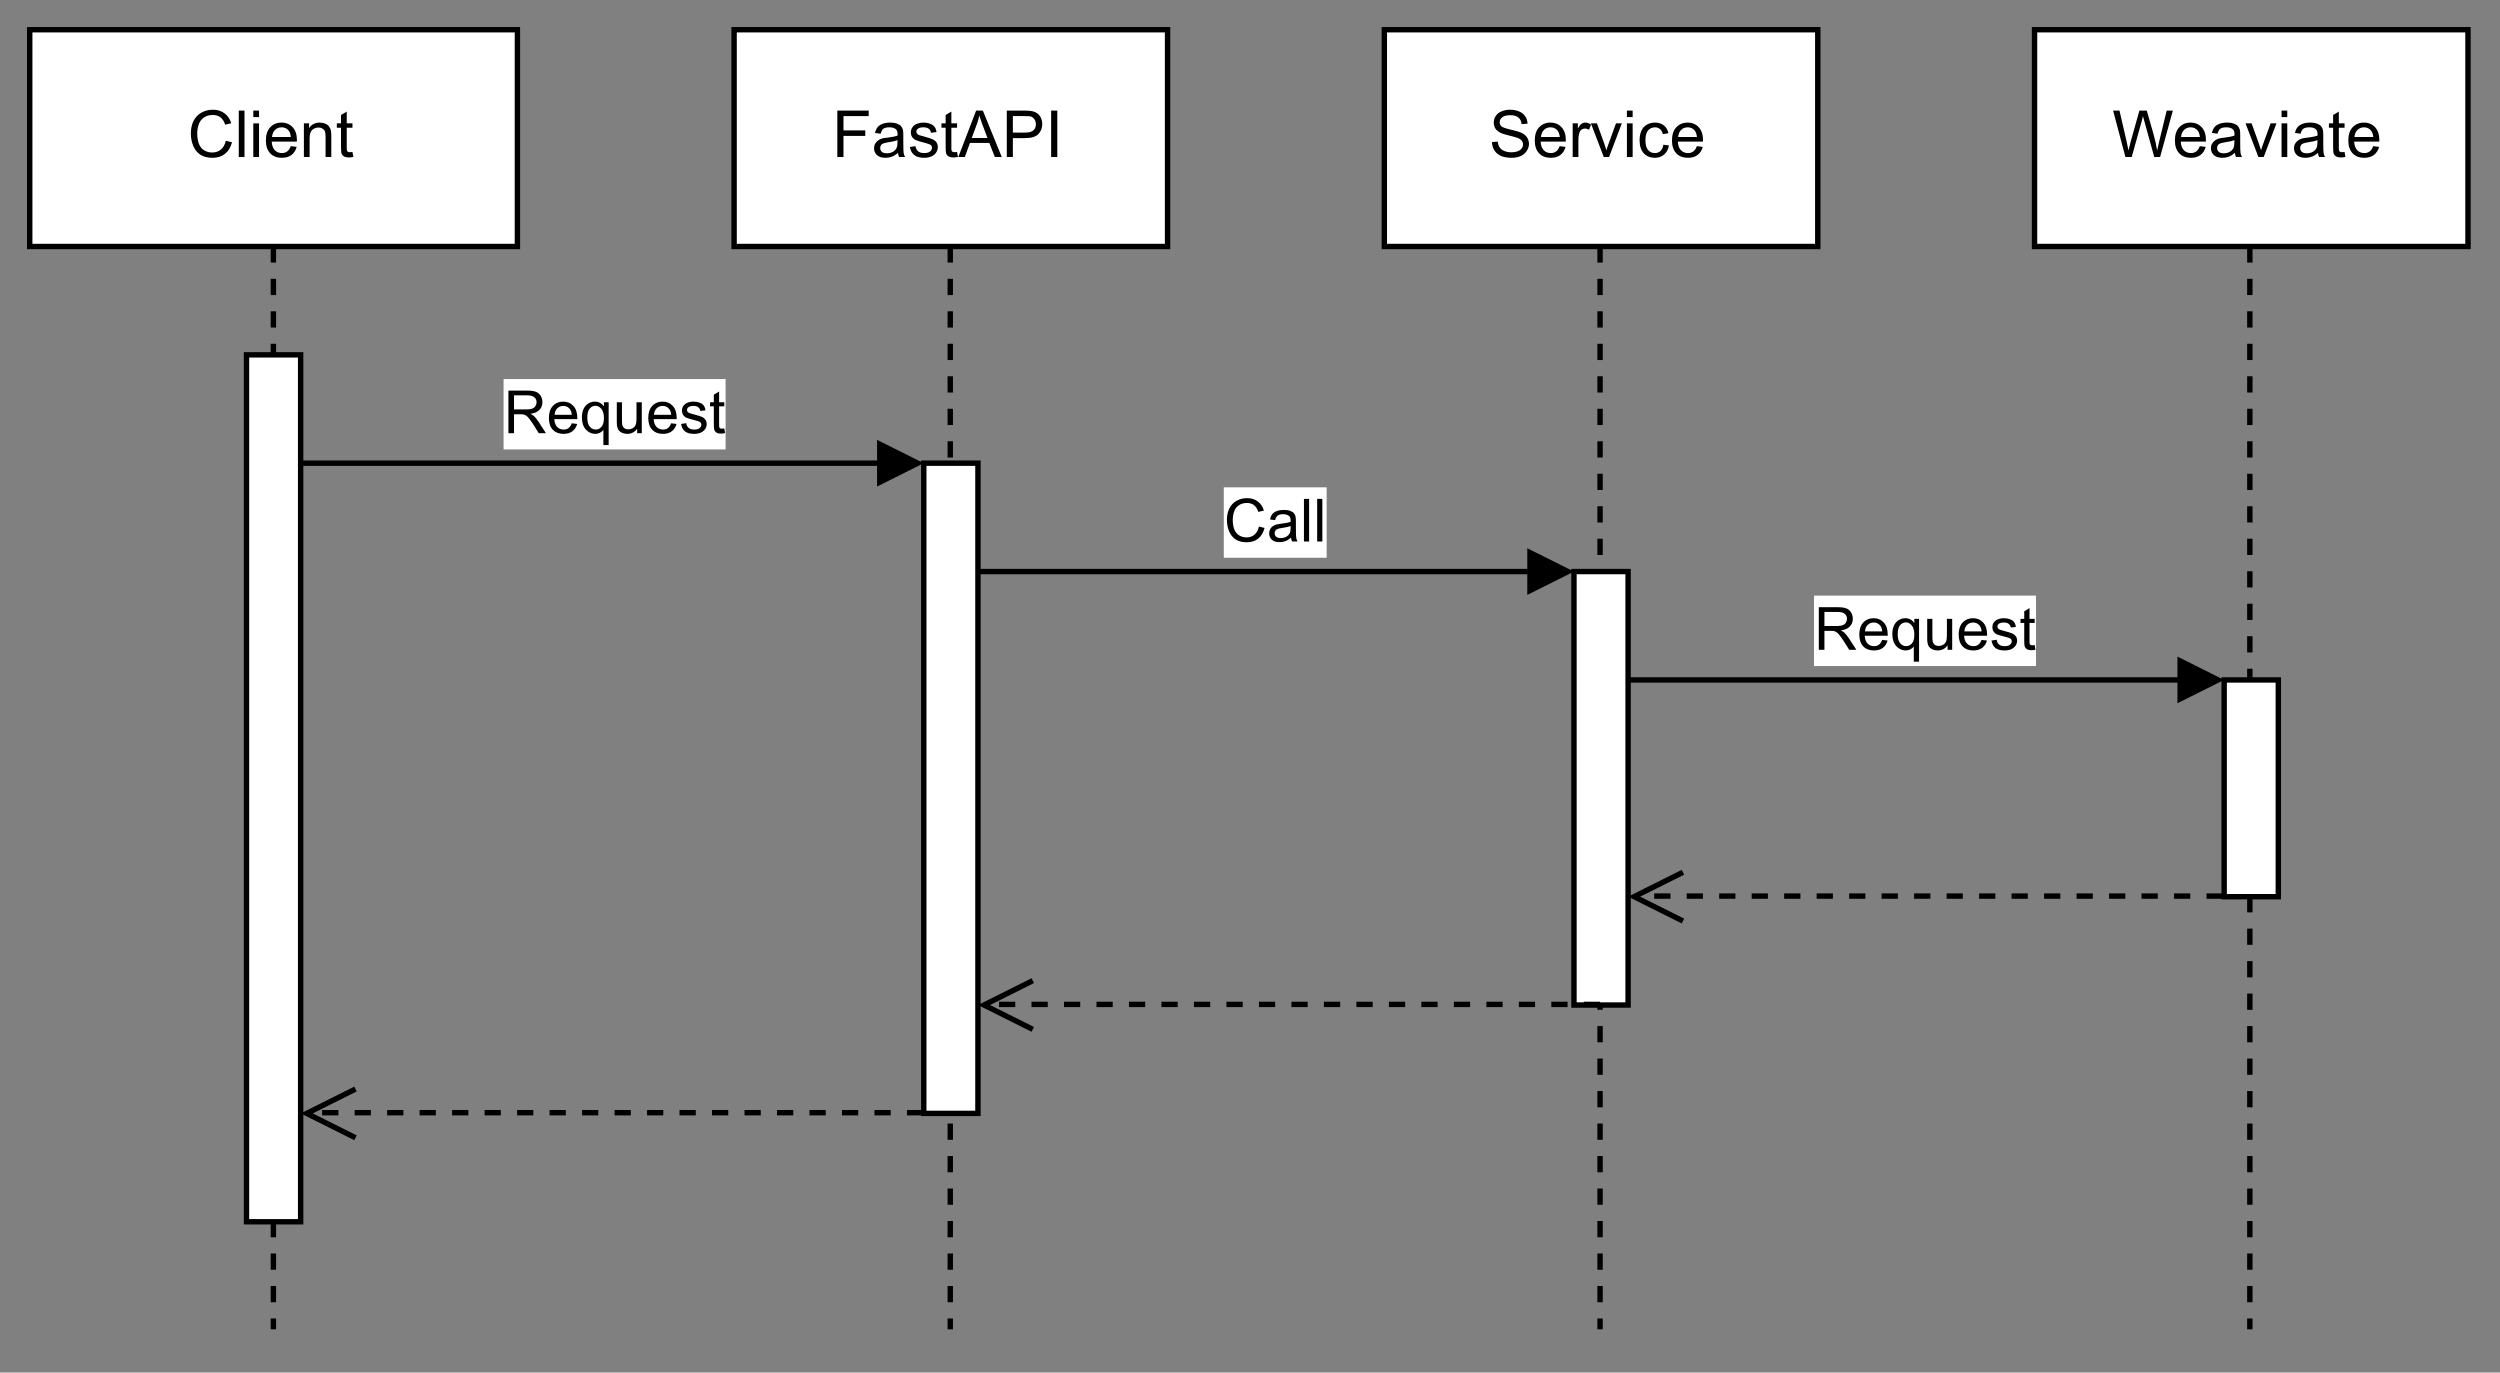 <?xml version="1.0" encoding="UTF-8" standalone="no"?>
<svg 
   width="354.96pt"
   height="194.88pt"
   viewBox="0 0 354.96 194.88"
   version="1.1"
   id="svg252"
   xmlns:xlink="http://www.w3.org/1999/xlink"
   xmlns="http://www.w3.org/2000/svg"
   xmlns:svg="http://www.w3.org/2000/svg" content="%3Cmxfile%20host%3D%22app.diagrams.net%22%20modified%3D%222023-05-09T23%3A14%3A20.359Z%22%20agent%3D%22Mozilla%2F5.0%20(Windows%20NT%2010.0%3B%20Win64%3B%20x64)%20AppleWebKit%2F537.36%20(KHTML%2C%20like%20Gecko)%20Chrome%2F112.0.0.0%20Safari%2F537.36%22%20etag%3D%22i9unRI25_EQQmoI9sD0J%22%20version%3D%2221.2.9%22%3E%20%20%20%3Cdiagram%20name%3D%22%D0%A1%D1%82%D1%80%D0%B0%D0%BD%D0%B8%D1%86%D0%B0%201%22%20id%3D%22Wld_MEeRHEyBPUM-jjqM%22%3E%20%20%20%20%20%3CmxGraphModel%20dx%3D%221027%22%20dy%3D%22883%22%20grid%3D%221%22%20gridSize%3D%2210%22%20guides%3D%221%22%20tooltips%3D%221%22%20connect%3D%221%22%20arrows%3D%221%22%20fold%3D%221%22%20page%3D%220%22%20pageScale%3D%221%22%20pageWidth%3D%22827%22%20pageHeight%3D%221169%22%20math%3D%220%22%20shadow%3D%220%22%3E%20%20%20%20%20%20%20%3Croot%3E%20%20%20%20%20%20%20%20%20%3CmxCell%20id%3D%220%22%20%2F%3E%20%20%20%20%20%20%20%20%20%3CmxCell%20id%3D%221%22%20parent%3D%220%22%20%2F%3E%20%20%20%20%20%20%20%20%20%3CmxCell%20id%3D%22vqM-6vOaznWUMZ_aPe49-9%22%20value%3D%22Client%22%20style%3D%22shape%3DumlLifeline%3Bperimeter%3DlifelinePerimeter%3BwhiteSpace%3Dwrap%3Bhtml%3D1%3Bcontainer%3D1%3BdropTarget%3D0%3Bcollapsible%3D0%3BrecursiveResize%3D0%3BoutlineConnect%3D0%3BportConstraint%3Deastwest%3BnewEdgeStyle%3D%7B%26quot%3BedgeStyle%26quot%3B%3A%26quot%3BelbowEdgeStyle%26quot%3B%2C%26quot%3Belbow%26quot%3B%3A%26quot%3Bvertical%26quot%3B%2C%26quot%3Bcurved%26quot%3B%3A0%2C%26quot%3Brounded%26quot%3B%3A0%7D%3B%22%20vertex%3D%221%22%20parent%3D%221%22%3E%20%20%20%20%20%20%20%20%20%20%20%3CmxGeometry%20x%3D%2270%22%20y%3D%2280%22%20width%3D%2290%22%20height%3D%22240%22%20as%3D%22geometry%22%20%2F%3E%20%20%20%20%20%20%20%20%20%3C%2FmxCell%3E%20%20%20%20%20%20%20%20%20%3CmxCell%20id%3D%22vqM-6vOaznWUMZ_aPe49-15%22%20value%3D%22%22%20style%3D%22html%3D1%3Bpoints%3D%5B%5D%3Bperimeter%3DorthogonalPerimeter%3BoutlineConnect%3D0%3BtargetShapes%3DumlLifeline%3BportConstraint%3Deastwest%3BnewEdgeStyle%3D%7B%26quot%3BedgeStyle%26quot%3B%3A%26quot%3BelbowEdgeStyle%26quot%3B%2C%26quot%3Belbow%26quot%3B%3A%26quot%3Bvertical%26quot%3B%2C%26quot%3Bcurved%26quot%3B%3A0%2C%26quot%3Brounded%26quot%3B%3A0%7D%3B%22%20vertex%3D%221%22%20parent%3D%22vqM-6vOaznWUMZ_aPe49-9%22%3E%20%20%20%20%20%20%20%20%20%20%20%3CmxGeometry%20x%3D%2240%22%20y%3D%2260%22%20width%3D%2210%22%20height%3D%22160%22%20as%3D%22geometry%22%20%2F%3E%20%20%20%20%20%20%20%20%20%3C%2FmxCell%3E%20%20%20%20%20%20%20%20%20%3CmxCell%20id%3D%22vqM-6vOaznWUMZ_aPe49-10%22%20value%3D%22FastAPI%22%20style%3D%22shape%3DumlLifeline%3Bperimeter%3DlifelinePerimeter%3BwhiteSpace%3Dwrap%3Bhtml%3D1%3Bcontainer%3D1%3BdropTarget%3D0%3Bcollapsible%3D0%3BrecursiveResize%3D0%3BoutlineConnect%3D0%3BportConstraint%3Deastwest%3BnewEdgeStyle%3D%7B%26quot%3BedgeStyle%26quot%3B%3A%26quot%3BelbowEdgeStyle%26quot%3B%2C%26quot%3Belbow%26quot%3B%3A%26quot%3Bvertical%26quot%3B%2C%26quot%3Bcurved%26quot%3B%3A0%2C%26quot%3Brounded%26quot%3B%3A0%7D%3B%22%20vertex%3D%221%22%20parent%3D%221%22%3E%20%20%20%20%20%20%20%20%20%20%20%3CmxGeometry%20x%3D%22200%22%20y%3D%2280%22%20width%3D%2280%22%20height%3D%22240%22%20as%3D%22geometry%22%20%2F%3E%20%20%20%20%20%20%20%20%20%3C%2FmxCell%3E%20%20%20%20%20%20%20%20%20%3CmxCell%20id%3D%22vqM-6vOaznWUMZ_aPe49-28%22%20value%3D%22%22%20style%3D%22html%3D1%3Bpoints%3D%5B%5D%3Bperimeter%3DorthogonalPerimeter%3BoutlineConnect%3D0%3BtargetShapes%3DumlLifeline%3BportConstraint%3Deastwest%3BnewEdgeStyle%3D%7B%26quot%3BedgeStyle%26quot%3B%3A%26quot%3BelbowEdgeStyle%26quot%3B%2C%26quot%3Belbow%26quot%3B%3A%26quot%3Bvertical%26quot%3B%2C%26quot%3Bcurved%26quot%3B%3A0%2C%26quot%3Brounded%26quot%3B%3A0%7D%3B%22%20vertex%3D%221%22%20parent%3D%22vqM-6vOaznWUMZ_aPe49-10%22%3E%20%20%20%20%20%20%20%20%20%20%20%3CmxGeometry%20x%3D%2235%22%20y%3D%2280%22%20width%3D%2210%22%20height%3D%22120%22%20as%3D%22geometry%22%20%2F%3E%20%20%20%20%20%20%20%20%20%3C%2FmxCell%3E%20%20%20%20%20%20%20%20%20%3CmxCell%20id%3D%22vqM-6vOaznWUMZ_aPe49-13%22%20value%3D%22Service%22%20style%3D%22shape%3DumlLifeline%3Bperimeter%3DlifelinePerimeter%3BwhiteSpace%3Dwrap%3Bhtml%3D1%3Bcontainer%3D1%3BdropTarget%3D0%3Bcollapsible%3D0%3BrecursiveResize%3D0%3BoutlineConnect%3D0%3BportConstraint%3Deastwest%3BnewEdgeStyle%3D%7B%26quot%3BedgeStyle%26quot%3B%3A%26quot%3BelbowEdgeStyle%26quot%3B%2C%26quot%3Belbow%26quot%3B%3A%26quot%3Bvertical%26quot%3B%2C%26quot%3Bcurved%26quot%3B%3A0%2C%26quot%3Brounded%26quot%3B%3A0%7D%3B%22%20vertex%3D%221%22%20parent%3D%221%22%3E%20%20%20%20%20%20%20%20%20%20%20%3CmxGeometry%20x%3D%22320%22%20y%3D%2280%22%20width%3D%2280%22%20height%3D%22240%22%20as%3D%22geometry%22%20%2F%3E%20%20%20%20%20%20%20%20%20%3C%2FmxCell%3E%20%20%20%20%20%20%20%20%20%3CmxCell%20id%3D%22vqM-6vOaznWUMZ_aPe49-31%22%20value%3D%22%22%20style%3D%22html%3D1%3Bpoints%3D%5B%5D%3Bperimeter%3DorthogonalPerimeter%3BoutlineConnect%3D0%3BtargetShapes%3DumlLifeline%3BportConstraint%3Deastwest%3BnewEdgeStyle%3D%7B%26quot%3BedgeStyle%26quot%3B%3A%26quot%3BelbowEdgeStyle%26quot%3B%2C%26quot%3Belbow%26quot%3B%3A%26quot%3Bvertical%26quot%3B%2C%26quot%3Bcurved%26quot%3B%3A0%2C%26quot%3Brounded%26quot%3B%3A0%7D%3B%22%20vertex%3D%221%22%20parent%3D%22vqM-6vOaznWUMZ_aPe49-13%22%3E%20%20%20%20%20%20%20%20%20%20%20%3CmxGeometry%20x%3D%2235%22%20y%3D%22100%22%20width%3D%2210%22%20height%3D%2280%22%20as%3D%22geometry%22%20%2F%3E%20%20%20%20%20%20%20%20%20%3C%2FmxCell%3E%20%20%20%20%20%20%20%20%20%3CmxCell%20id%3D%22vqM-6vOaznWUMZ_aPe49-14%22%20value%3D%22Weaviate%22%20style%3D%22shape%3DumlLifeline%3Bperimeter%3DlifelinePerimeter%3BwhiteSpace%3Dwrap%3Bhtml%3D1%3Bcontainer%3D1%3BdropTarget%3D0%3Bcollapsible%3D0%3BrecursiveResize%3D0%3BoutlineConnect%3D0%3BportConstraint%3Deastwest%3BnewEdgeStyle%3D%7B%26quot%3BedgeStyle%26quot%3B%3A%26quot%3BelbowEdgeStyle%26quot%3B%2C%26quot%3Belbow%26quot%3B%3A%26quot%3Bvertical%26quot%3B%2C%26quot%3Bcurved%26quot%3B%3A0%2C%26quot%3Brounded%26quot%3B%3A0%7D%3B%22%20vertex%3D%221%22%20parent%3D%221%22%3E%20%20%20%20%20%20%20%20%20%20%20%3CmxGeometry%20x%3D%22440%22%20y%3D%2280%22%20width%3D%2280%22%20height%3D%22240%22%20as%3D%22geometry%22%20%2F%3E%20%20%20%20%20%20%20%20%20%3C%2FmxCell%3E%20%20%20%20%20%20%20%20%20%3CmxCell%20id%3D%22vqM-6vOaznWUMZ_aPe49-34%22%20value%3D%22%22%20style%3D%22html%3D1%3Bpoints%3D%5B%5D%3Bperimeter%3DorthogonalPerimeter%3BoutlineConnect%3D0%3BtargetShapes%3DumlLifeline%3BportConstraint%3Deastwest%3BnewEdgeStyle%3D%7B%26quot%3BedgeStyle%26quot%3B%3A%26quot%3BelbowEdgeStyle%26quot%3B%2C%26quot%3Belbow%26quot%3B%3A%26quot%3Bvertical%26quot%3B%2C%26quot%3Bcurved%26quot%3B%3A0%2C%26quot%3Brounded%26quot%3B%3A0%7D%3B%22%20vertex%3D%221%22%20parent%3D%22vqM-6vOaznWUMZ_aPe49-14%22%3E%20%20%20%20%20%20%20%20%20%20%20%3CmxGeometry%20x%3D%2235%22%20y%3D%22120%22%20width%3D%2210%22%20height%3D%2240%22%20as%3D%22geometry%22%20%2F%3E%20%20%20%20%20%20%20%20%20%3C%2FmxCell%3E%20%20%20%20%20%20%20%20%20%3CmxCell%20id%3D%22vqM-6vOaznWUMZ_aPe49-29%22%20value%3D%22Request%22%20style%3D%22html%3D1%3BverticalAlign%3Dbottom%3BendArrow%3Dblock%3BedgeStyle%3DelbowEdgeStyle%3Belbow%3Dvertical%3Bcurved%3D0%3Brounded%3D0%3B%22%20edge%3D%221%22%20target%3D%22vqM-6vOaznWUMZ_aPe49-28%22%20parent%3D%221%22%20source%3D%22vqM-6vOaznWUMZ_aPe49-15%22%3E%20%20%20%20%20%20%20%20%20%20%20%3CmxGeometry%20relative%3D%221%22%20as%3D%22geometry%22%3E%20%20%20%20%20%20%20%20%20%20%20%20%20%3CmxPoint%20x%3D%22180%22%20y%3D%22160%22%20as%3D%22sourcePoint%22%20%2F%3E%20%20%20%20%20%20%20%20%20%20%20%20%20%3CArray%20as%3D%22points%22%3E%20%20%20%20%20%20%20%20%20%20%20%20%20%20%20%3CmxPoint%20x%3D%22180%22%20y%3D%22160%22%20%2F%3E%20%20%20%20%20%20%20%20%20%20%20%20%20%20%20%3CmxPoint%20x%3D%22170%22%20y%3D%22170%22%20%2F%3E%20%20%20%20%20%20%20%20%20%20%20%20%20%3C%2FArray%3E%20%20%20%20%20%20%20%20%20%20%20%3C%2FmxGeometry%3E%20%20%20%20%20%20%20%20%20%3C%2FmxCell%3E%20%20%20%20%20%20%20%20%20%3CmxCell%20id%3D%22vqM-6vOaznWUMZ_aPe49-30%22%20value%3D%22%22%20style%3D%22html%3D1%3BverticalAlign%3Dbottom%3BendArrow%3Dopen%3Bdashed%3D1%3BendSize%3D8%3BedgeStyle%3DelbowEdgeStyle%3Belbow%3Dvertical%3Bcurved%3D0%3Brounded%3D0%3B%22%20edge%3D%221%22%20source%3D%22vqM-6vOaznWUMZ_aPe49-28%22%20parent%3D%221%22%20target%3D%22vqM-6vOaznWUMZ_aPe49-15%22%3E%20%20%20%20%20%20%20%20%20%20%20%3CmxGeometry%20x%3D%22-0.217%22%20y%3D%22-10%22%20relative%3D%221%22%20as%3D%22geometry%22%3E%20%20%20%20%20%20%20%20%20%20%20%20%20%3CmxPoint%20x%3D%22165%22%20y%3D%22235%22%20as%3D%22targetPoint%22%20%2F%3E%20%20%20%20%20%20%20%20%20%20%20%20%20%3CArray%20as%3D%22points%22%3E%20%20%20%20%20%20%20%20%20%20%20%20%20%20%20%3CmxPoint%20x%3D%22150%22%20y%3D%22280%22%20%2F%3E%20%20%20%20%20%20%20%20%20%20%20%20%20%20%20%3CmxPoint%20x%3D%22170%22%20y%3D%22260%22%20%2F%3E%20%20%20%20%20%20%20%20%20%20%20%20%20%20%20%3CmxPoint%20x%3D%22190%22%20y%3D%22330%22%20%2F%3E%20%20%20%20%20%20%20%20%20%20%20%20%20%20%20%3CmxPoint%20x%3D%22180%22%20y%3D%22240%22%20%2F%3E%20%20%20%20%20%20%20%20%20%20%20%20%20%3C%2FArray%3E%20%20%20%20%20%20%20%20%20%20%20%20%20%3CmxPoint%20as%3D%22offset%22%20%2F%3E%20%20%20%20%20%20%20%20%20%20%20%3C%2FmxGeometry%3E%20%20%20%20%20%20%20%20%20%3C%2FmxCell%3E%20%20%20%20%20%20%20%20%20%3CmxCell%20id%3D%22vqM-6vOaznWUMZ_aPe49-32%22%20value%3D%22Call%22%20style%3D%22html%3D1%3BverticalAlign%3Dbottom%3BendArrow%3Dblock%3BedgeStyle%3DelbowEdgeStyle%3Belbow%3Dvertical%3Bcurved%3D0%3Brounded%3D0%3B%22%20edge%3D%221%22%20target%3D%22vqM-6vOaznWUMZ_aPe49-31%22%20parent%3D%221%22%20source%3D%22vqM-6vOaznWUMZ_aPe49-28%22%3E%20%20%20%20%20%20%20%20%20%20%20%3CmxGeometry%20relative%3D%221%22%20as%3D%22geometry%22%3E%20%20%20%20%20%20%20%20%20%20%20%20%20%3CmxPoint%20x%3D%22285%22%20y%3D%22180%22%20as%3D%22sourcePoint%22%20%2F%3E%20%20%20%20%20%20%20%20%20%20%20%20%20%3CArray%20as%3D%22points%22%3E%20%20%20%20%20%20%20%20%20%20%20%20%20%20%20%3CmxPoint%20x%3D%22280%22%20y%3D%22180%22%20%2F%3E%20%20%20%20%20%20%20%20%20%20%20%20%20%3C%2FArray%3E%20%20%20%20%20%20%20%20%20%20%20%3C%2FmxGeometry%3E%20%20%20%20%20%20%20%20%20%3C%2FmxCell%3E%20%20%20%20%20%20%20%20%20%3CmxCell%20id%3D%22vqM-6vOaznWUMZ_aPe49-33%22%20value%3D%22%22%20style%3D%22html%3D1%3BverticalAlign%3Dbottom%3BendArrow%3Dopen%3Bdashed%3D1%3BendSize%3D8%3BedgeStyle%3DelbowEdgeStyle%3Belbow%3Dvertical%3Bcurved%3D0%3Brounded%3D0%3B%22%20edge%3D%221%22%20source%3D%22vqM-6vOaznWUMZ_aPe49-31%22%20parent%3D%221%22%20target%3D%22vqM-6vOaznWUMZ_aPe49-28%22%3E%20%20%20%20%20%20%20%20%20%20%20%3CmxGeometry%20relative%3D%221%22%20as%3D%22geometry%22%3E%20%20%20%20%20%20%20%20%20%20%20%20%20%3CmxPoint%20x%3D%22285%22%20y%3D%22255%22%20as%3D%22targetPoint%22%20%2F%3E%20%20%20%20%20%20%20%20%20%20%20%20%20%3CArray%20as%3D%22points%22%3E%20%20%20%20%20%20%20%20%20%20%20%20%20%20%20%3CmxPoint%20x%3D%22270%22%20y%3D%22260%22%20%2F%3E%20%20%20%20%20%20%20%20%20%20%20%20%20%3C%2FArray%3E%20%20%20%20%20%20%20%20%20%20%20%3C%2FmxGeometry%3E%20%20%20%20%20%20%20%20%20%3C%2FmxCell%3E%20%20%20%20%20%20%20%20%20%3CmxCell%20id%3D%22vqM-6vOaznWUMZ_aPe49-35%22%20value%3D%22Request%22%20style%3D%22html%3D1%3BverticalAlign%3Dbottom%3BendArrow%3Dblock%3BedgeStyle%3DelbowEdgeStyle%3Belbow%3Dvertical%3Bcurved%3D0%3Brounded%3D0%3B%22%20edge%3D%221%22%20target%3D%22vqM-6vOaznWUMZ_aPe49-34%22%20parent%3D%221%22%20source%3D%22vqM-6vOaznWUMZ_aPe49-31%22%3E%20%20%20%20%20%20%20%20%20%20%20%3CmxGeometry%20relative%3D%221%22%20as%3D%22geometry%22%3E%20%20%20%20%20%20%20%20%20%20%20%20%20%3CmxPoint%20x%3D%22405%22%20y%3D%22200%22%20as%3D%22sourcePoint%22%20%2F%3E%20%20%20%20%20%20%20%20%20%20%20%20%20%3CArray%20as%3D%22points%22%3E%20%20%20%20%20%20%20%20%20%20%20%20%20%20%20%3CmxPoint%20x%3D%22390%22%20y%3D%22200%22%20%2F%3E%20%20%20%20%20%20%20%20%20%20%20%20%20%3C%2FArray%3E%20%20%20%20%20%20%20%20%20%20%20%3C%2FmxGeometry%3E%20%20%20%20%20%20%20%20%20%3C%2FmxCell%3E%20%20%20%20%20%20%20%20%20%3CmxCell%20id%3D%22vqM-6vOaznWUMZ_aPe49-36%22%20value%3D%22%22%20style%3D%22html%3D1%3BverticalAlign%3Dbottom%3BendArrow%3Dopen%3Bdashed%3D1%3BendSize%3D8%3BedgeStyle%3DelbowEdgeStyle%3Belbow%3Dvertical%3Bcurved%3D0%3Brounded%3D0%3B%22%20edge%3D%221%22%20source%3D%22vqM-6vOaznWUMZ_aPe49-34%22%20parent%3D%221%22%20target%3D%22vqM-6vOaznWUMZ_aPe49-31%22%3E%20%20%20%20%20%20%20%20%20%20%20%3CmxGeometry%20relative%3D%221%22%20as%3D%22geometry%22%3E%20%20%20%20%20%20%20%20%20%20%20%20%20%3CmxPoint%20x%3D%22410%22%20y%3D%22280%22%20as%3D%22targetPoint%22%20%2F%3E%20%20%20%20%20%20%20%20%20%20%20%20%20%3CArray%20as%3D%22points%22%3E%20%20%20%20%20%20%20%20%20%20%20%20%20%20%20%3CmxPoint%20x%3D%22430%22%20y%3D%22240%22%20%2F%3E%20%20%20%20%20%20%20%20%20%20%20%20%20%3C%2FArray%3E%20%20%20%20%20%20%20%20%20%20%20%20%20%3CmxPoint%20as%3D%22offset%22%20%2F%3E%20%20%20%20%20%20%20%20%20%20%20%3C%2FmxGeometry%3E%20%20%20%20%20%20%20%20%20%3C%2FmxCell%3E%20%20%20%20%20%20%20%3C%2Froot%3E%20%20%20%20%20%3C%2FmxGraphModel%3E%20%20%20%3C%2Fdiagram%3E%20%3C%2Fmxfile%3E%20">
  <rect x="0" y="0" width="354.96" height="194.88" fill="#808080" stroke="none"/>
  <defs
     id="defs88">
    <g
       id="g86">
      <g
         id="glyph-0-0">
        <path
           d="M 1.156 0 L 1.156 -5.766 L 5.766 -5.766 L 5.766 0 Z M 1.297 -0.141 L 5.625 -0.141 L 5.625 -5.625 L 1.297 -5.625 Z M 1.297 -0.141 "
           id="path2" />
      </g>
      <g
         id="glyph-0-1">
        <path
           d="M 5.422 -2.312 L 6.297 -2.094 C 6.109 -1.375 5.773 -0.828 5.297 -0.453 C 4.828 -0.078 4.25 0.109 3.562 0.109 C 2.852 0.109 2.273 -0.031 1.828 -0.312 C 1.379 -0.602 1.035 -1.023 0.797 -1.578 C 0.566 -2.129 0.453 -2.719 0.453 -3.344 C 0.453 -4.031 0.582 -4.629 0.844 -5.141 C 1.113 -5.66 1.488 -6.051 1.969 -6.312 C 2.457 -6.582 2.992 -6.719 3.578 -6.719 C 4.234 -6.719 4.785 -6.547 5.234 -6.203 C 5.691 -5.867 6.008 -5.398 6.188 -4.797 L 5.328 -4.594 C 5.172 -5.07 4.945 -5.422 4.656 -5.641 C 4.363 -5.859 4 -5.969 3.562 -5.969 C 3.051 -5.969 2.625 -5.844 2.281 -5.594 C 1.945 -5.352 1.707 -5.023 1.562 -4.609 C 1.426 -4.203 1.359 -3.785 1.359 -3.359 C 1.359 -2.797 1.438 -2.301 1.594 -1.875 C 1.758 -1.457 2.016 -1.145 2.359 -0.938 C 2.711 -0.738 3.086 -0.641 3.484 -0.641 C 3.973 -0.641 4.383 -0.781 4.719 -1.062 C 5.062 -1.344 5.297 -1.758 5.422 -2.312 Z M 5.422 -2.312 "
           id="path5" />
      </g>
      <g
         id="glyph-0-2">
        <path
           d="M 0.594 0 L 0.594 -6.594 L 1.406 -6.594 L 1.406 0 Z M 0.594 0 "
           id="path8" />
      </g>
      <g
         id="glyph-0-3">
        <path
           d="M 0.609 -5.672 L 0.609 -6.594 L 1.422 -6.594 L 1.422 -5.672 Z M 0.609 0 L 0.609 -4.781 L 1.422 -4.781 L 1.422 0 Z M 0.609 0 "
           id="path11" />
      </g>
      <g
         id="glyph-0-4">
        <path
           d="M 3.875 -1.547 L 4.719 -1.438 C 4.582 -0.945 4.336 -0.566 3.984 -0.297 C 3.629 -0.023 3.172 0.109 2.609 0.109 C 1.91 0.109 1.359 -0.102 0.953 -0.531 C 0.547 -0.969 0.344 -1.57 0.344 -2.344 C 0.344 -3.156 0.547 -3.781 0.953 -4.219 C 1.367 -4.664 1.906 -4.891 2.562 -4.891 C 3.207 -4.891 3.734 -4.672 4.141 -4.234 C 4.547 -3.797 4.75 -3.188 4.75 -2.406 C 4.75 -2.352 4.742 -2.281 4.734 -2.188 L 1.172 -2.188 C 1.203 -1.656 1.348 -1.25 1.609 -0.969 C 1.879 -0.695 2.219 -0.562 2.625 -0.562 C 2.914 -0.562 3.164 -0.641 3.375 -0.797 C 3.594 -0.953 3.758 -1.203 3.875 -1.547 Z M 1.219 -2.844 L 3.891 -2.844 C 3.848 -3.25 3.742 -3.551 3.578 -3.75 C 3.328 -4.062 2.992 -4.219 2.578 -4.219 C 2.203 -4.219 1.891 -4.094 1.641 -3.844 C 1.391 -3.594 1.25 -3.258 1.219 -2.844 Z M 1.219 -2.844 "
           id="path14" />
      </g>
      <g
         id="glyph-0-5">
        <path
           d="M 0.609 0 L 0.609 -4.781 L 1.344 -4.781 L 1.344 -4.094 C 1.688 -4.625 2.191 -4.891 2.859 -4.891 C 3.148 -4.891 3.414 -4.836 3.656 -4.734 C 3.895 -4.629 4.07 -4.492 4.188 -4.328 C 4.312 -4.16 4.398 -3.961 4.453 -3.734 C 4.484 -3.578 4.5 -3.312 4.5 -2.938 L 4.5 0 L 3.688 0 L 3.688 -2.906 C 3.688 -3.238 3.656 -3.484 3.594 -3.641 C 3.531 -3.805 3.414 -3.938 3.25 -4.031 C 3.094 -4.133 2.906 -4.188 2.688 -4.188 C 2.344 -4.188 2.047 -4.078 1.797 -3.859 C 1.547 -3.641 1.422 -3.223 1.422 -2.609 L 1.422 0 Z M 0.609 0 "
           id="path17" />
      </g>
      <g
         id="glyph-0-6">
        <path
           d="M 2.375 -0.719 L 2.5 -0.016 C 2.27 0.035 2.062 0.062 1.875 0.062 C 1.582 0.062 1.352 0.016 1.188 -0.078 C 1.031 -0.172 0.914 -0.289 0.844 -0.438 C 0.781 -0.594 0.75 -0.914 0.75 -1.406 L 0.75 -4.156 L 0.156 -4.156 L 0.156 -4.781 L 0.75 -4.781 L 0.75 -5.969 L 1.562 -6.453 L 1.562 -4.781 L 2.375 -4.781 L 2.375 -4.156 L 1.562 -4.156 L 1.562 -1.359 C 1.562 -1.129 1.57 -0.977 1.594 -0.906 C 1.625 -0.844 1.672 -0.789 1.734 -0.75 C 1.805 -0.707 1.898 -0.688 2.016 -0.688 C 2.109 -0.688 2.227 -0.695 2.375 -0.719 Z M 2.375 -0.719 "
           id="path20" />
      </g>
      <g
         id="glyph-0-7">
        <path
           d="M 0.75 0 L 0.75 -6.594 L 5.203 -6.594 L 5.203 -5.812 L 1.625 -5.812 L 1.625 -3.781 L 4.719 -3.781 L 4.719 -3 L 1.625 -3 L 1.625 0 Z M 0.75 0 "
           id="path23" />
      </g>
      <g
         id="glyph-0-8">
        <path
           d="M 3.734 -0.594 C 3.43 -0.332 3.141 -0.148 2.859 -0.047 C 2.578 0.055 2.281 0.109 1.969 0.109 C 1.438 0.109 1.031 -0.016 0.75 -0.266 C 0.469 -0.523 0.328 -0.859 0.328 -1.266 C 0.328 -1.492 0.379 -1.703 0.484 -1.891 C 0.598 -2.086 0.738 -2.242 0.906 -2.359 C 1.082 -2.484 1.281 -2.578 1.5 -2.641 C 1.656 -2.68 1.895 -2.719 2.219 -2.75 C 2.875 -2.832 3.352 -2.926 3.656 -3.031 C 3.664 -3.145 3.672 -3.219 3.672 -3.25 C 3.672 -3.57 3.594 -3.801 3.438 -3.938 C 3.227 -4.125 2.922 -4.219 2.516 -4.219 C 2.129 -4.219 1.844 -4.148 1.656 -4.016 C 1.477 -3.879 1.348 -3.645 1.266 -3.312 L 0.469 -3.422 C 0.539 -3.754 0.66 -4.023 0.828 -4.234 C 0.992 -4.441 1.234 -4.602 1.547 -4.719 C 1.859 -4.832 2.219 -4.891 2.625 -4.891 C 3.031 -4.891 3.359 -4.836 3.609 -4.734 C 3.867 -4.641 4.055 -4.52 4.172 -4.375 C 4.297 -4.227 4.383 -4.047 4.438 -3.828 C 4.469 -3.691 4.484 -3.441 4.484 -3.078 L 4.484 -2 C 4.484 -1.25 4.5 -0.773 4.531 -0.578 C 4.562 -0.379 4.629 -0.188 4.734 0 L 3.891 0 C 3.805 -0.164 3.754 -0.363 3.734 -0.594 Z M 3.656 -2.406 C 3.363 -2.281 2.926 -2.176 2.344 -2.094 C 2.008 -2.039 1.77 -1.984 1.625 -1.922 C 1.488 -1.867 1.383 -1.785 1.312 -1.672 C 1.238 -1.555 1.203 -1.426 1.203 -1.281 C 1.203 -1.062 1.281 -0.879 1.438 -0.734 C 1.602 -0.598 1.844 -0.531 2.156 -0.531 C 2.469 -0.531 2.742 -0.598 2.984 -0.734 C 3.234 -0.867 3.414 -1.055 3.531 -1.297 C 3.613 -1.473 3.656 -1.742 3.656 -2.109 Z M 3.656 -2.406 "
           id="path26" />
      </g>
      <g
         id="glyph-0-9">
        <path
           d="M 0.281 -1.422 L 1.078 -1.547 C 1.129 -1.234 1.254 -0.988 1.453 -0.812 C 1.66 -0.645 1.953 -0.562 2.328 -0.562 C 2.691 -0.562 2.961 -0.633 3.141 -0.781 C 3.328 -0.938 3.422 -1.113 3.422 -1.312 C 3.422 -1.5 3.344 -1.645 3.188 -1.75 C 3.07 -1.82 2.797 -1.914 2.359 -2.031 C 1.766 -2.176 1.352 -2.301 1.125 -2.406 C 0.895 -2.52 0.719 -2.672 0.594 -2.859 C 0.477 -3.055 0.422 -3.273 0.422 -3.516 C 0.422 -3.723 0.469 -3.914 0.562 -4.094 C 0.664 -4.281 0.801 -4.438 0.969 -4.562 C 1.094 -4.645 1.266 -4.719 1.484 -4.781 C 1.703 -4.852 1.93 -4.891 2.172 -4.891 C 2.547 -4.891 2.875 -4.832 3.156 -4.719 C 3.445 -4.613 3.66 -4.469 3.797 -4.281 C 3.93 -4.102 4.023 -3.859 4.078 -3.547 L 3.281 -3.438 C 3.25 -3.688 3.145 -3.879 2.969 -4.016 C 2.789 -4.148 2.547 -4.219 2.234 -4.219 C 1.859 -4.219 1.594 -4.156 1.438 -4.031 C 1.281 -3.914 1.203 -3.773 1.203 -3.609 C 1.203 -3.504 1.234 -3.41 1.297 -3.328 C 1.367 -3.234 1.473 -3.16 1.609 -3.109 C 1.691 -3.078 1.93 -3.008 2.328 -2.906 C 2.898 -2.75 3.297 -2.617 3.516 -2.516 C 3.742 -2.422 3.922 -2.281 4.047 -2.094 C 4.18 -1.906 4.25 -1.676 4.25 -1.406 C 4.25 -1.133 4.172 -0.879 4.016 -0.641 C 3.859 -0.398 3.629 -0.211 3.328 -0.078 C 3.035 0.047 2.703 0.109 2.328 0.109 C 1.703 0.109 1.227 -0.02 0.906 -0.281 C 0.582 -0.539 0.375 -0.922 0.281 -1.422 Z M 0.281 -1.422 "
           id="path29" />
      </g>
      <g
         id="glyph-0-10">
        <path
           d="M -0.016 0 L 2.516 -6.594 L 3.469 -6.594 L 6.156 0 L 5.172 0 L 4.391 -2 L 1.641 -2 L 0.906 0 Z M 1.891 -2.703 L 4.125 -2.703 L 3.438 -4.531 C 3.227 -5.094 3.07 -5.551 2.969 -5.906 C 2.883 -5.477 2.766 -5.055 2.609 -4.641 Z M 1.891 -2.703 "
           id="path32" />
      </g>
      <g
         id="glyph-0-11">
        <path
           d="M 0.719 0 L 0.719 -6.594 L 3.203 -6.594 C 3.641 -6.594 3.973 -6.57 4.203 -6.531 C 4.523 -6.477 4.797 -6.375 5.016 -6.219 C 5.234 -6.07 5.41 -5.863 5.547 -5.594 C 5.68 -5.32 5.75 -5.02 5.75 -4.688 C 5.75 -4.125 5.566 -3.648 5.203 -3.266 C 4.848 -2.879 4.207 -2.688 3.281 -2.688 L 1.578 -2.688 L 1.578 0 Z M 1.578 -3.469 L 3.297 -3.469 C 3.859 -3.469 4.254 -3.57 4.484 -3.781 C 4.723 -3.988 4.844 -4.281 4.844 -4.656 C 4.844 -4.938 4.77 -5.176 4.625 -5.375 C 4.488 -5.57 4.312 -5.703 4.094 -5.766 C 3.938 -5.797 3.66 -5.812 3.266 -5.812 L 1.578 -5.812 Z M 1.578 -3.469 "
           id="path35" />
      </g>
      <g
         id="glyph-0-12">
        <path
           d="M 0.859 0 L 0.859 -6.594 L 1.734 -6.594 L 1.734 0 Z M 0.859 0 "
           id="path38" />
      </g>
      <g
         id="glyph-0-13">
        <path
           d="M 0.422 -2.125 L 1.234 -2.188 C 1.273 -1.863 1.363 -1.594 1.5 -1.375 C 1.645 -1.164 1.867 -0.992 2.172 -0.859 C 2.473 -0.734 2.812 -0.672 3.188 -0.672 C 3.52 -0.672 3.812 -0.719 4.062 -0.812 C 4.32 -0.914 4.516 -1.051 4.641 -1.219 C 4.766 -1.395 4.828 -1.586 4.828 -1.797 C 4.828 -2.004 4.766 -2.18 4.641 -2.328 C 4.523 -2.484 4.328 -2.613 4.047 -2.719 C 3.867 -2.789 3.477 -2.898 2.875 -3.047 C 2.27 -3.191 1.848 -3.328 1.609 -3.453 C 1.285 -3.617 1.047 -3.82 0.891 -4.062 C 0.742 -4.312 0.672 -4.586 0.672 -4.891 C 0.672 -5.223 0.766 -5.535 0.953 -5.828 C 1.141 -6.117 1.414 -6.336 1.781 -6.484 C 2.145 -6.641 2.547 -6.719 2.984 -6.719 C 3.473 -6.719 3.906 -6.633 4.281 -6.469 C 4.656 -6.312 4.941 -6.082 5.141 -5.781 C 5.348 -5.477 5.457 -5.129 5.469 -4.734 L 4.625 -4.672 C 4.582 -5.086 4.43 -5.398 4.172 -5.609 C 3.91 -5.828 3.531 -5.938 3.031 -5.938 C 2.5 -5.938 2.113 -5.836 1.875 -5.641 C 1.633 -5.453 1.516 -5.223 1.516 -4.953 C 1.516 -4.711 1.598 -4.516 1.766 -4.359 C 1.93 -4.211 2.367 -4.055 3.078 -3.891 C 3.785 -3.734 4.273 -3.594 4.547 -3.469 C 4.93 -3.289 5.211 -3.066 5.391 -2.797 C 5.578 -2.523 5.672 -2.211 5.672 -1.859 C 5.672 -1.516 5.566 -1.188 5.359 -0.875 C 5.16 -0.562 4.875 -0.316 4.5 -0.141 C 4.125 0.023 3.703 0.109 3.234 0.109 C 2.629 0.109 2.125 0.023 1.719 -0.141 C 1.32 -0.316 1.008 -0.578 0.781 -0.922 C 0.551 -1.273 0.43 -1.676 0.422 -2.125 Z M 0.422 -2.125 "
           id="path41" />
      </g>
      <g
         id="glyph-0-14">
        <path
           d="M 0.594 0 L 0.594 -4.781 L 1.328 -4.781 L 1.328 -4.062 C 1.516 -4.395 1.688 -4.613 1.844 -4.719 C 2 -4.832 2.172 -4.891 2.359 -4.891 C 2.629 -4.891 2.91 -4.801 3.203 -4.625 L 2.922 -3.875 C 2.723 -3.988 2.523 -4.047 2.328 -4.047 C 2.148 -4.047 1.988 -3.992 1.844 -3.891 C 1.707 -3.785 1.609 -3.641 1.547 -3.453 C 1.453 -3.16 1.406 -2.844 1.406 -2.5 L 1.406 0 Z M 0.594 0 "
           id="path44" />
      </g>
      <g
         id="glyph-0-15">
        <path
           d="M 1.938 0 L 0.109 -4.781 L 0.969 -4.781 L 2 -1.922 C 2.113 -1.609 2.219 -1.285 2.312 -0.953 C 2.375 -1.203 2.473 -1.504 2.609 -1.859 L 3.672 -4.781 L 4.5 -4.781 L 2.688 0 Z M 1.938 0 "
           id="path47" />
      </g>
      <g
         id="glyph-0-16">
        <path
           d="M 3.734 -1.75 L 4.531 -1.641 C 4.438 -1.098 4.207 -0.672 3.844 -0.359 C 3.488 -0.047 3.051 0.109 2.531 0.109 C 1.875 0.109 1.348 -0.102 0.953 -0.531 C 0.555 -0.957 0.359 -1.57 0.359 -2.375 C 0.359 -2.883 0.441 -3.332 0.609 -3.719 C 0.785 -4.113 1.047 -4.406 1.391 -4.594 C 1.742 -4.789 2.125 -4.891 2.531 -4.891 C 3.051 -4.891 3.477 -4.754 3.812 -4.484 C 4.145 -4.223 4.359 -3.852 4.453 -3.375 L 3.656 -3.25 C 3.582 -3.57 3.445 -3.812 3.25 -3.969 C 3.062 -4.133 2.832 -4.219 2.562 -4.219 C 2.156 -4.219 1.82 -4.07 1.562 -3.781 C 1.312 -3.488 1.188 -3.023 1.188 -2.391 C 1.188 -1.754 1.312 -1.289 1.562 -1 C 1.812 -0.707 2.133 -0.562 2.531 -0.562 C 2.844 -0.562 3.102 -0.656 3.312 -0.844 C 3.531 -1.039 3.672 -1.344 3.734 -1.75 Z M 3.734 -1.75 "
           id="path50" />
      </g>
      <g
         id="glyph-0-17">
        <path
           d="M 1.859 0 L 0.109 -6.594 L 1.016 -6.594 L 2.016 -2.266 C 2.117 -1.816 2.211 -1.367 2.297 -0.922 C 2.461 -1.629 2.562 -2.035 2.594 -2.141 L 3.844 -6.594 L 4.891 -6.594 L 5.844 -3.266 C 6.082 -2.43 6.254 -1.648 6.359 -0.922 C 6.441 -1.336 6.551 -1.816 6.688 -2.359 L 7.719 -6.594 L 8.594 -6.594 L 6.781 0 L 5.953 0 L 4.562 -5.031 C 4.438 -5.445 4.363 -5.703 4.344 -5.797 C 4.281 -5.492 4.219 -5.238 4.156 -5.031 L 2.75 0 Z M 1.859 0 "
           id="path53" />
      </g>
      <g
         id="glyph-1-0">
        <path
           d="M 1.062 0 L 1.062 -5.281 L 5.281 -5.281 L 5.281 0 Z M 1.188 -0.125 L 5.156 -0.125 L 5.156 -5.156 L 1.188 -5.156 Z M 1.188 -0.125 "
           id="path56" />
      </g>
      <g
         id="glyph-1-1">
        <path
           d="M 0.672 0 L 0.672 -6.047 L 3.344 -6.047 C 3.883 -6.047 4.297 -5.988 4.578 -5.875 C 4.859 -5.77 5.082 -5.582 5.25 -5.312 C 5.414 -5.039 5.5 -4.738 5.5 -4.406 C 5.5 -3.969 5.359 -3.602 5.078 -3.312 C 4.805 -3.02 4.379 -2.832 3.797 -2.75 C 4.004 -2.645 4.164 -2.547 4.281 -2.453 C 4.508 -2.234 4.727 -1.961 4.938 -1.641 L 6 0 L 4.984 0 L 4.188 -1.266 C 3.957 -1.617 3.766 -1.891 3.609 -2.078 C 3.461 -2.273 3.328 -2.41 3.203 -2.484 C 3.086 -2.566 2.969 -2.625 2.844 -2.656 C 2.75 -2.676 2.598 -2.688 2.391 -2.688 L 1.469 -2.688 L 1.469 0 Z M 1.469 -3.375 L 3.188 -3.375 C 3.551 -3.375 3.836 -3.41 4.047 -3.484 C 4.254 -3.566 4.41 -3.691 4.516 -3.859 C 4.617 -4.023 4.672 -4.207 4.672 -4.406 C 4.672 -4.688 4.566 -4.914 4.359 -5.094 C 4.148 -5.281 3.82 -5.375 3.375 -5.375 L 1.469 -5.375 Z M 1.469 -3.375 "
           id="path59" />
      </g>
      <g
         id="glyph-1-2">
        <path
           d="M 3.562 -1.406 L 4.328 -1.312 C 4.203 -0.863 3.973 -0.516 3.641 -0.266 C 3.316 -0.023 2.898 0.094 2.391 0.094 C 1.754 0.094 1.25 -0.098 0.875 -0.484 C 0.5 -0.879 0.312 -1.438 0.312 -2.156 C 0.312 -2.895 0.5 -3.469 0.875 -3.875 C 1.258 -4.281 1.754 -4.484 2.359 -4.484 C 2.941 -4.484 3.414 -4.281 3.781 -3.875 C 4.156 -3.477 4.344 -2.922 4.344 -2.203 C 4.344 -2.16 4.344 -2.094 4.344 -2 L 1.078 -2 C 1.109 -1.52 1.242 -1.148 1.484 -0.891 C 1.734 -0.641 2.039 -0.516 2.406 -0.516 C 2.676 -0.516 2.906 -0.582 3.094 -0.719 C 3.289 -0.863 3.445 -1.094 3.562 -1.406 Z M 1.125 -2.609 L 3.562 -2.609 C 3.531 -2.984 3.438 -3.258 3.281 -3.438 C 3.051 -3.727 2.742 -3.875 2.359 -3.875 C 2.023 -3.875 1.738 -3.758 1.5 -3.531 C 1.27 -3.301 1.145 -2.992 1.125 -2.609 Z M 1.125 -2.609 "
           id="path62" />
      </g>
      <g
         id="glyph-1-3">
        <path
           d="M 3.344 1.688 L 3.344 -0.469 C 3.227 -0.301 3.066 -0.164 2.859 -0.062 C 2.66 0.039 2.441 0.094 2.203 0.094 C 1.68 0.094 1.234 -0.109 0.859 -0.516 C 0.484 -0.93 0.297 -1.504 0.297 -2.234 C 0.297 -2.672 0.367 -3.062 0.516 -3.406 C 0.672 -3.758 0.895 -4.023 1.188 -4.203 C 1.477 -4.391 1.797 -4.484 2.141 -4.484 C 2.68 -4.484 3.109 -4.254 3.422 -3.797 L 3.422 -4.391 L 4.094 -4.391 L 4.094 1.688 Z M 1.062 -2.203 C 1.062 -1.641 1.176 -1.219 1.406 -0.938 C 1.645 -0.656 1.93 -0.516 2.266 -0.516 C 2.578 -0.516 2.848 -0.645 3.078 -0.906 C 3.305 -1.176 3.422 -1.586 3.422 -2.141 C 3.422 -2.723 3.301 -3.16 3.062 -3.453 C 2.82 -3.742 2.539 -3.891 2.219 -3.891 C 1.895 -3.891 1.617 -3.754 1.391 -3.484 C 1.172 -3.211 1.062 -2.785 1.062 -2.203 Z M 1.062 -2.203 "
           id="path65" />
      </g>
      <g
         id="glyph-1-4">
        <path
           d="M 3.438 0 L 3.438 -0.641 C 3.094 -0.148 2.625 0.094 2.031 0.094 C 1.781 0.094 1.539 0.047 1.312 -0.047 C 1.094 -0.148 0.926 -0.273 0.812 -0.422 C 0.707 -0.566 0.633 -0.75 0.594 -0.969 C 0.562 -1.113 0.547 -1.348 0.547 -1.672 L 0.547 -4.391 L 1.281 -4.391 L 1.281 -1.953 C 1.281 -1.566 1.297 -1.305 1.328 -1.172 C 1.379 -0.973 1.477 -0.816 1.625 -0.703 C 1.781 -0.598 1.969 -0.547 2.188 -0.547 C 2.406 -0.547 2.613 -0.602 2.812 -0.719 C 3.008 -0.832 3.145 -0.984 3.219 -1.172 C 3.301 -1.367 3.344 -1.656 3.344 -2.031 L 3.344 -4.391 L 4.094 -4.391 L 4.094 0 Z M 3.438 0 "
           id="path68" />
      </g>
      <g
         id="glyph-1-5">
        <path
           d="M 0.266 -1.312 L 1 -1.422 C 1.039 -1.129 1.156 -0.906 1.344 -0.75 C 1.531 -0.594 1.789 -0.516 2.125 -0.516 C 2.469 -0.516 2.723 -0.582 2.891 -0.719 C 3.055 -0.852 3.141 -1.016 3.141 -1.203 C 3.141 -1.379 3.066 -1.516 2.922 -1.609 C 2.816 -1.672 2.562 -1.754 2.156 -1.859 C 1.613 -1.992 1.234 -2.109 1.016 -2.203 C 0.805 -2.305 0.648 -2.445 0.547 -2.625 C 0.441 -2.801 0.391 -3 0.391 -3.219 C 0.391 -3.414 0.43 -3.598 0.516 -3.766 C 0.609 -3.93 0.734 -4.066 0.891 -4.172 C 1.004 -4.266 1.16 -4.336 1.359 -4.391 C 1.555 -4.453 1.77 -4.484 2 -4.484 C 2.344 -4.484 2.645 -4.43 2.906 -4.328 C 3.164 -4.234 3.359 -4.098 3.484 -3.922 C 3.609 -3.754 3.691 -3.531 3.734 -3.25 L 3.016 -3.156 C 2.973 -3.375 2.875 -3.547 2.719 -3.672 C 2.562 -3.805 2.336 -3.875 2.047 -3.875 C 1.711 -3.875 1.473 -3.816 1.328 -3.703 C 1.18 -3.586 1.109 -3.457 1.109 -3.312 C 1.109 -3.207 1.133 -3.117 1.188 -3.047 C 1.25 -2.961 1.348 -2.895 1.484 -2.844 C 1.555 -2.82 1.773 -2.758 2.141 -2.656 C 2.66 -2.52 3.023 -2.406 3.234 -2.312 C 3.441 -2.219 3.602 -2.086 3.719 -1.922 C 3.844 -1.754 3.906 -1.539 3.906 -1.281 C 3.906 -1.039 3.832 -0.812 3.688 -0.594 C 3.539 -0.375 3.332 -0.203 3.062 -0.078 C 2.789 0.035 2.484 0.094 2.141 0.094 C 1.566 0.094 1.129 -0.02 0.828 -0.25 C 0.535 -0.488 0.348 -0.844 0.266 -1.312 Z M 0.266 -1.312 "
           id="path71" />
      </g>
      <g
         id="glyph-1-6">
        <path
           d="M 2.172 -0.672 L 2.281 -0.016 C 2.07 0.035 1.883 0.062 1.719 0.062 C 1.457 0.062 1.25 0.02 1.094 -0.062 C 0.945 -0.156 0.844 -0.27 0.781 -0.406 C 0.719 -0.539 0.688 -0.832 0.688 -1.281 L 0.688 -3.812 L 0.156 -3.812 L 0.156 -4.391 L 0.688 -4.391 L 0.688 -5.469 L 1.438 -5.922 L 1.438 -4.391 L 2.172 -4.391 L 2.172 -3.812 L 1.438 -3.812 L 1.438 -1.25 C 1.438 -1.031 1.445 -0.891 1.469 -0.828 C 1.5 -0.773 1.539 -0.727 1.594 -0.688 C 1.656 -0.656 1.742 -0.641 1.859 -0.641 C 1.941 -0.641 2.047 -0.648 2.172 -0.672 Z M 2.172 -0.672 "
           id="path74" />
      </g>
      <g
         id="glyph-1-7">
        <path
           d="M 4.969 -2.125 L 5.766 -1.922 C 5.598 -1.266 5.297 -0.758 4.859 -0.406 C 4.422 -0.062 3.891 0.109 3.266 0.109 C 2.609 0.109 2.078 -0.02 1.672 -0.281 C 1.266 -0.551 0.953 -0.938 0.734 -1.438 C 0.523 -1.945 0.422 -2.492 0.422 -3.078 C 0.422 -3.703 0.539 -4.25 0.781 -4.719 C 1.02 -5.188 1.359 -5.539 1.797 -5.781 C 2.242 -6.031 2.738 -6.156 3.281 -6.156 C 3.883 -6.156 4.391 -6 4.797 -5.688 C 5.211 -5.383 5.504 -4.953 5.672 -4.391 L 4.875 -4.203 C 4.738 -4.641 4.535 -4.957 4.266 -5.156 C 4.004 -5.363 3.672 -5.469 3.266 -5.469 C 2.797 -5.469 2.406 -5.352 2.094 -5.125 C 1.781 -4.906 1.562 -4.609 1.438 -4.234 C 1.312 -3.859 1.25 -3.473 1.25 -3.078 C 1.25 -2.555 1.32 -2.102 1.469 -1.719 C 1.625 -1.344 1.859 -1.055 2.172 -0.859 C 2.484 -0.672 2.828 -0.578 3.203 -0.578 C 3.648 -0.578 4.023 -0.707 4.328 -0.969 C 4.641 -1.227 4.852 -1.613 4.969 -2.125 Z M 4.969 -2.125 "
           id="path77" />
      </g>
      <g
         id="glyph-1-8">
        <path
           d="M 3.422 -0.547 C 3.141 -0.305 2.867 -0.141 2.609 -0.047 C 2.359 0.047 2.086 0.094 1.797 0.094 C 1.316 0.094 0.945 -0.02 0.688 -0.25 C 0.438 -0.488 0.312 -0.789 0.312 -1.156 C 0.312 -1.375 0.359 -1.57 0.453 -1.75 C 0.547 -1.926 0.672 -2.066 0.828 -2.172 C 0.992 -2.273 1.176 -2.359 1.375 -2.422 C 1.52 -2.453 1.738 -2.488 2.031 -2.531 C 2.633 -2.602 3.078 -2.688 3.359 -2.781 C 3.359 -2.883 3.359 -2.945 3.359 -2.969 C 3.359 -3.281 3.289 -3.492 3.156 -3.609 C 2.957 -3.785 2.672 -3.875 2.297 -3.875 C 1.953 -3.875 1.695 -3.812 1.531 -3.688 C 1.363 -3.562 1.238 -3.344 1.156 -3.031 L 0.438 -3.125 C 0.5 -3.438 0.602 -3.688 0.75 -3.875 C 0.906 -4.07 1.125 -4.223 1.406 -4.328 C 1.695 -4.43 2.031 -4.484 2.406 -4.484 C 2.781 -4.484 3.082 -4.438 3.312 -4.344 C 3.551 -4.258 3.723 -4.148 3.828 -4.016 C 3.941 -3.879 4.02 -3.711 4.062 -3.516 C 4.094 -3.391 4.109 -3.16 4.109 -2.828 L 4.109 -1.844 C 4.109 -1.145 4.125 -0.703 4.156 -0.516 C 4.188 -0.336 4.25 -0.164 4.344 0 L 3.562 0 C 3.488 -0.156 3.441 -0.336 3.422 -0.547 Z M 3.359 -2.203 C 3.086 -2.086 2.68 -1.992 2.141 -1.922 C 1.836 -1.879 1.617 -1.828 1.484 -1.766 C 1.359 -1.711 1.258 -1.633 1.188 -1.531 C 1.125 -1.426 1.094 -1.305 1.094 -1.172 C 1.094 -0.973 1.164 -0.805 1.312 -0.672 C 1.469 -0.547 1.691 -0.484 1.984 -0.484 C 2.266 -0.484 2.516 -0.547 2.734 -0.672 C 2.961 -0.797 3.129 -0.969 3.234 -1.188 C 3.316 -1.352 3.359 -1.598 3.359 -1.922 Z M 3.359 -2.203 "
           id="path80" />
      </g>
      <g
         id="glyph-1-9">
        <path
           d="M 0.547 0 L 0.547 -6.047 L 1.281 -6.047 L 1.281 0 Z M 0.547 0 "
           id="path83" />
      </g>
    </g>
  </defs>
  <path
     fill-rule="nonzero"
     fill="rgb(100%, 100%, 100%)"
     fill-opacity="1"
     stroke-width="1.02"
     stroke-linecap="butt"
     stroke-linejoin="miter"
     stroke="rgb(0%, 0%, 0%)"
     stroke-opacity="1"
     stroke-miterlimit="4"
     d="M 5.121 5.121 L 97.322 5.121 L 97.322 46.103 L 5.121 46.103 Z M 5.121 5.121 "
     transform="matrix(0.751, 0, 0, 0.751, 0.375, 0.375)"
     id="path90" />
  <path
     fill-rule="nonzero"
     fill="rgb(0%, 0%, 0%)"
     fill-opacity="1"
     d="M 39.199 34.977 L 39.199 37.281 L 38.434 37.281 L 38.434 34.977 M 39.199 39.586 L 39.199 41.895 L 38.434 41.895 L 38.434 39.586 M 39.199 44.199 L 39.199 46.508 L 38.434 46.508 L 38.434 44.199 M 39.199 48.812 L 39.199 51.121 L 38.434 51.121 L 38.434 48.812 M 39.199 53.426 L 39.199 55.734 L 38.434 55.734 L 38.434 53.426 M 39.199 58.039 L 39.199 60.348 L 38.434 60.348 L 38.434 58.039 M 39.199 62.652 L 39.199 64.961 L 38.434 64.961 L 38.434 62.652 M 39.199 67.266 L 39.199 69.57 L 38.434 69.57 L 38.434 67.266 M 39.199 71.879 L 39.199 74.184 L 38.434 74.184 L 38.434 71.879 M 39.199 76.492 L 39.199 78.797 L 38.434 78.797 L 38.434 76.492 M 39.199 81.105 L 39.199 83.41 L 38.434 83.41 L 38.434 81.105 M 39.199 85.719 L 39.199 88.023 L 38.434 88.023 L 38.434 85.719 M 39.199 90.332 L 39.199 92.637 L 38.434 92.637 L 38.434 90.332 M 39.199 94.945 L 39.199 97.25 L 38.434 97.25 L 38.434 94.945 M 39.199 99.559 L 39.199 101.863 L 38.434 101.863 L 38.434 99.559 M 39.199 104.168 L 39.199 106.477 L 38.434 106.477 L 38.434 104.168 M 39.199 108.781 L 39.199 111.09 L 38.434 111.09 L 38.434 108.781 M 39.199 113.395 L 39.199 115.703 L 38.434 115.703 L 38.434 113.395 M 39.199 118.008 L 39.199 120.316 L 38.434 120.316 L 38.434 118.008 M 39.199 122.621 L 39.199 124.93 L 38.434 124.93 L 38.434 122.621 M 39.199 127.234 L 39.199 129.543 L 38.434 129.543 L 38.434 127.234 M 39.199 131.848 L 39.199 134.152 L 38.434 134.152 L 38.434 131.848 M 39.199 136.461 L 39.199 138.766 L 38.434 138.766 L 38.434 136.461 M 39.199 141.074 L 39.199 143.379 L 38.434 143.379 L 38.434 141.074 M 39.199 145.688 L 39.199 147.992 L 38.434 147.992 L 38.434 145.688 M 39.199 150.301 L 39.199 152.605 L 38.434 152.605 L 38.434 150.301 M 39.199 154.914 L 39.199 157.219 L 38.434 157.219 L 38.434 154.914 M 39.199 159.527 L 39.199 161.832 L 38.434 161.832 L 38.434 159.527 M 39.199 164.141 L 39.199 166.445 L 38.434 166.445 L 38.434 164.141 M 39.199 168.75 L 39.199 171.059 L 38.434 171.059 L 38.434 168.75 M 39.199 173.363 L 39.199 175.672 L 38.434 175.672 L 38.434 173.363 M 39.199 177.977 L 39.199 180.285 L 38.434 180.285 L 38.434 177.977 M 39.199 182.59 L 39.199 184.898 L 38.434 184.898 L 38.434 182.59 M 39.199 187.203 L 39.199 188.742 L 38.434 188.742 L 38.434 187.203 "
     id="path92" />
  <g
     fill="#000000"
     fill-opacity="1"
     id="g106">
    <use
       xlink:href="#glyph-0-1"
       x="26.645"
       y="22.296"
       id="use94" />
    <use
       xlink:href="#glyph-0-2"
       x="33.308"
       y="22.296"
       id="use96" />
    <use
       xlink:href="#glyph-0-3"
       x="35.357"
       y="22.296"
       id="use98" />
    <use
       xlink:href="#glyph-0-4"
       x="37.407"
       y="22.296"
       id="use100" />
    <use
       xlink:href="#glyph-0-5"
       x="42.538"
       y="22.296"
       id="use102" />
    <use
       xlink:href="#glyph-0-6"
       x="47.669"
       y="22.296"
       id="use104" />
  </g>
  <path
     fill-rule="nonzero"
     fill="rgb(100%, 100%, 100%)"
     fill-opacity="1"
     stroke-width="1.02"
     stroke-linecap="butt"
     stroke-linejoin="miter"
     stroke="rgb(0%, 0%, 0%)"
     stroke-opacity="1"
     stroke-miterlimit="4"
     d="M 46.103 66.588 L 56.34 66.588 L 56.34 230.488 L 46.103 230.488 Z M 46.103 66.588 "
     transform="matrix(0.751, 0, 0, 0.751, 0.375, 0.375)"
     id="path108" />
  <path
     fill-rule="nonzero"
     fill="rgb(100%, 100%, 100%)"
     fill-opacity="1"
     stroke-width="1.02"
     stroke-linecap="butt"
     stroke-linejoin="miter"
     stroke="rgb(0%, 0%, 0%)"
     stroke-opacity="1"
     stroke-miterlimit="4"
     d="M 138.288 5.121 L 220.24 5.121 L 220.24 46.103 L 138.288 46.103 Z M 138.288 5.121 "
     transform="matrix(0.751, 0, 0, 0.751, 0.375, 0.375)"
     id="path110" />
  <path
     fill-rule="nonzero"
     fill="rgb(0%, 0%, 0%)"
     fill-opacity="1"
     d="M 135.305 34.977 L 135.305 37.281 L 134.539 37.281 L 134.539 34.977 M 135.305 39.586 L 135.305 41.895 L 134.539 41.895 L 134.539 39.586 M 135.305 44.199 L 135.305 46.508 L 134.539 46.508 L 134.539 44.199 M 135.305 48.812 L 135.305 51.121 L 134.539 51.121 L 134.539 48.812 M 135.305 53.426 L 135.305 55.734 L 134.539 55.734 L 134.539 53.426 M 135.305 58.039 L 135.305 60.348 L 134.539 60.348 L 134.539 58.039 M 135.305 62.652 L 135.305 64.961 L 134.539 64.961 L 134.539 62.652 M 135.305 67.266 L 135.305 69.57 L 134.539 69.57 L 134.539 67.266 M 135.305 71.879 L 135.305 74.184 L 134.539 74.184 L 134.539 71.879 M 135.305 76.492 L 135.305 78.797 L 134.539 78.797 L 134.539 76.492 M 135.305 81.105 L 135.305 83.41 L 134.539 83.41 L 134.539 81.105 M 135.305 85.719 L 135.305 88.023 L 134.539 88.023 L 134.539 85.719 M 135.305 90.332 L 135.305 92.637 L 134.539 92.637 L 134.539 90.332 M 135.305 94.945 L 135.305 97.25 L 134.539 97.25 L 134.539 94.945 M 135.305 99.559 L 135.305 101.863 L 134.539 101.863 L 134.539 99.559 M 135.305 104.168 L 135.305 106.477 L 134.539 106.477 L 134.539 104.168 M 135.305 108.781 L 135.305 111.09 L 134.539 111.09 L 134.539 108.781 M 135.305 113.395 L 135.305 115.703 L 134.539 115.703 L 134.539 113.395 M 135.305 118.008 L 135.305 120.316 L 134.539 120.316 L 134.539 118.008 M 135.305 122.621 L 135.305 124.93 L 134.539 124.93 L 134.539 122.621 M 135.305 127.234 L 135.305 129.543 L 134.539 129.543 L 134.539 127.234 M 135.305 131.848 L 135.305 134.152 L 134.539 134.152 L 134.539 131.848 M 135.305 136.461 L 135.305 138.766 L 134.539 138.766 L 134.539 136.461 M 135.305 141.074 L 135.305 143.379 L 134.539 143.379 L 134.539 141.074 M 135.305 145.688 L 135.305 147.992 L 134.539 147.992 L 134.539 145.688 M 135.305 150.301 L 135.305 152.605 L 134.539 152.605 L 134.539 150.301 M 135.305 154.914 L 135.305 157.219 L 134.539 157.219 L 134.539 154.914 M 135.305 159.527 L 135.305 161.832 L 134.539 161.832 L 134.539 159.527 M 135.305 164.141 L 135.305 166.445 L 134.539 166.445 L 134.539 164.141 M 135.305 168.75 L 135.305 171.059 L 134.539 171.059 L 134.539 168.75 M 135.305 173.363 L 135.305 175.672 L 134.539 175.672 L 134.539 173.363 M 135.305 177.977 L 135.305 180.285 L 134.539 180.285 L 134.539 177.977 M 135.305 182.59 L 135.305 184.898 L 134.539 184.898 L 134.539 182.59 M 135.305 187.203 L 135.305 188.742 L 134.539 188.742 L 134.539 187.203 "
     id="path112" />
  <g
     fill="#000000"
     fill-opacity="1"
     id="g128">
    <use
       xlink:href="#glyph-0-7"
       x="118.136"
       y="22.296"
       id="use114" />
    <use
       xlink:href="#glyph-0-8"
       x="123.772"
       y="22.296"
       id="use116" />
    <use
       xlink:href="#glyph-0-9"
       x="128.903"
       y="22.296"
       id="use118" />
    <use
       xlink:href="#glyph-0-6"
       x="133.516"
       y="22.296"
       id="use120" />
    <use
       xlink:href="#glyph-0-10"
       x="136.079"
       y="22.296"
       id="use122" />
    <use
       xlink:href="#glyph-0-11"
       x="142.233"
       y="22.296"
       id="use124" />
    <use
       xlink:href="#glyph-0-12"
       x="148.386"
       y="22.296"
       id="use126" />
  </g>
  <path
     fill-rule="nonzero"
     fill="rgb(100%, 100%, 100%)"
     fill-opacity="1"
     stroke-width="1.02"
     stroke-linecap="butt"
     stroke-linejoin="miter"
     stroke="rgb(0%, 0%, 0%)"
     stroke-opacity="1"
     stroke-miterlimit="4"
     d="M 174.148 87.069 L 184.391 87.069 L 184.391 209.998 L 174.148 209.998 Z M 174.148 87.069 "
     transform="matrix(0.751, 0, 0, 0.751, 0.375, 0.375)"
     id="path130" />
  <path
     fill-rule="nonzero"
     fill="rgb(100%, 100%, 100%)"
     fill-opacity="1"
     stroke-width="1.02"
     stroke-linecap="butt"
     stroke-linejoin="miter"
     stroke="rgb(0%, 0%, 0%)"
     stroke-opacity="1"
     stroke-miterlimit="4"
     d="M 261.222 5.121 L 343.169 5.121 L 343.169 46.103 L 261.222 46.103 Z M 261.222 5.121 "
     transform="matrix(0.751, 0, 0, 0.751, 0.375, 0.375)"
     id="path132" />
  <path
     fill-rule="nonzero"
     fill="rgb(0%, 0%, 0%)"
     fill-opacity="1"
     d="M 227.566 34.977 L 227.566 37.281 L 226.801 37.281 L 226.801 34.977 M 227.566 39.586 L 227.566 41.895 L 226.801 41.895 L 226.801 39.586 M 227.566 44.199 L 227.566 46.508 L 226.801 46.508 L 226.801 44.199 M 227.566 48.812 L 227.566 51.121 L 226.801 51.121 L 226.801 48.812 M 227.566 53.426 L 227.566 55.734 L 226.801 55.734 L 226.801 53.426 M 227.566 58.039 L 227.566 60.348 L 226.801 60.348 L 226.801 58.039 M 227.566 62.652 L 227.566 64.961 L 226.801 64.961 L 226.801 62.652 M 227.566 67.266 L 227.566 69.57 L 226.801 69.57 L 226.801 67.266 M 227.566 71.879 L 227.566 74.184 L 226.801 74.184 L 226.801 71.879 M 227.566 76.492 L 227.566 78.797 L 226.801 78.797 L 226.801 76.492 M 227.566 81.105 L 227.566 83.41 L 226.801 83.41 L 226.801 81.105 M 227.566 85.719 L 227.566 88.023 L 226.801 88.023 L 226.801 85.719 M 227.566 90.332 L 227.566 92.637 L 226.801 92.637 L 226.801 90.332 M 227.566 94.945 L 227.566 97.25 L 226.801 97.25 L 226.801 94.945 M 227.566 99.559 L 227.566 101.863 L 226.801 101.863 L 226.801 99.559 M 227.566 104.168 L 227.566 106.477 L 226.801 106.477 L 226.801 104.168 M 227.566 108.781 L 227.566 111.09 L 226.801 111.09 L 226.801 108.781 M 227.566 113.395 L 227.566 115.703 L 226.801 115.703 L 226.801 113.395 M 227.566 118.008 L 227.566 120.316 L 226.801 120.316 L 226.801 118.008 M 227.566 122.621 L 227.566 124.93 L 226.801 124.93 L 226.801 122.621 M 227.566 127.234 L 227.566 129.543 L 226.801 129.543 L 226.801 127.234 M 227.566 131.848 L 227.566 134.152 L 226.801 134.152 L 226.801 131.848 M 227.566 136.461 L 227.566 138.766 L 226.801 138.766 L 226.801 136.461 M 227.566 141.074 L 227.566 143.379 L 226.801 143.379 L 226.801 141.074 M 227.566 145.688 L 227.566 147.992 L 226.801 147.992 L 226.801 145.688 M 227.566 150.301 L 227.566 152.605 L 226.801 152.605 L 226.801 150.301 M 227.566 154.914 L 227.566 157.219 L 226.801 157.219 L 226.801 154.914 M 227.566 159.527 L 227.566 161.832 L 226.801 161.832 L 226.801 159.527 M 227.566 164.141 L 227.566 166.445 L 226.801 166.445 L 226.801 164.141 M 227.566 168.75 L 227.566 171.059 L 226.801 171.059 L 226.801 168.75 M 227.566 173.363 L 227.566 175.672 L 226.801 175.672 L 226.801 173.363 M 227.566 177.977 L 227.566 180.285 L 226.801 180.285 L 226.801 177.977 M 227.566 182.59 L 227.566 184.898 L 226.801 184.898 L 226.801 182.59 M 227.566 187.203 L 227.566 188.742 L 226.801 188.742 L 226.801 187.203 "
     id="path134" />
  <g
     fill="#000000"
     fill-opacity="1"
     id="g150">
    <use
       xlink:href="#glyph-0-13"
       x="211.417"
       y="22.296"
       id="use136" />
    <use
       xlink:href="#glyph-0-4"
       x="217.571"
       y="22.296"
       id="use138" />
    <use
       xlink:href="#glyph-0-14"
       x="222.702"
       y="22.296"
       id="use140" />
    <use
       xlink:href="#glyph-0-15"
       x="225.774"
       y="22.296"
       id="use142" />
    <use
       xlink:href="#glyph-0-3"
       x="230.387"
       y="22.296"
       id="use144" />
    <use
       xlink:href="#glyph-0-16"
       x="232.437"
       y="22.296"
       id="use146" />
    <use
       xlink:href="#glyph-0-4"
       x="237.05"
       y="22.296"
       id="use148" />
  </g>
  <path
     fill-rule="nonzero"
     fill="rgb(100%, 100%, 100%)"
     fill-opacity="1"
     stroke-width="1.02"
     stroke-linecap="butt"
     stroke-linejoin="miter"
     stroke="rgb(0%, 0%, 0%)"
     stroke-opacity="1"
     stroke-miterlimit="4"
     d="M 297.072 107.559 L 307.309 107.559 L 307.309 189.512 L 297.072 189.512 Z M 297.072 107.559 "
     transform="matrix(0.751, 0, 0, 0.751, 0.375, 0.375)"
     id="path152" />
  <path
     fill-rule="nonzero"
     fill="rgb(100%, 100%, 100%)"
     fill-opacity="1"
     stroke-width="1.02"
     stroke-linecap="butt"
     stroke-linejoin="miter"
     stroke="rgb(0%, 0%, 0%)"
     stroke-opacity="1"
     stroke-miterlimit="4"
     d="M 384.151 5.121 L 466.098 5.121 L 466.098 46.103 L 384.151 46.103 Z M 384.151 5.121 "
     transform="matrix(0.751, 0, 0, 0.751, 0.375, 0.375)"
     id="path154" />
  <path
     fill-rule="nonzero"
     fill="rgb(0%, 0%, 0%)"
     fill-opacity="1"
     d="M 319.824 34.977 L 319.824 37.281 L 319.059 37.281 L 319.059 34.977 M 319.824 39.586 L 319.824 41.895 L 319.059 41.895 L 319.059 39.586 M 319.824 44.199 L 319.824 46.508 L 319.059 46.508 L 319.059 44.199 M 319.824 48.812 L 319.824 51.121 L 319.059 51.121 L 319.059 48.812 M 319.824 53.426 L 319.824 55.734 L 319.059 55.734 L 319.059 53.426 M 319.824 58.039 L 319.824 60.348 L 319.059 60.348 L 319.059 58.039 M 319.824 62.652 L 319.824 64.961 L 319.059 64.961 L 319.059 62.652 M 319.824 67.266 L 319.824 69.57 L 319.059 69.57 L 319.059 67.266 M 319.824 71.879 L 319.824 74.184 L 319.059 74.184 L 319.059 71.879 M 319.824 76.492 L 319.824 78.797 L 319.059 78.797 L 319.059 76.492 M 319.824 81.105 L 319.824 83.41 L 319.059 83.41 L 319.059 81.105 M 319.824 85.719 L 319.824 88.023 L 319.059 88.023 L 319.059 85.719 M 319.824 90.332 L 319.824 92.637 L 319.059 92.637 L 319.059 90.332 M 319.824 94.945 L 319.824 97.25 L 319.059 97.25 L 319.059 94.945 M 319.824 99.559 L 319.824 101.863 L 319.059 101.863 L 319.059 99.559 M 319.824 104.168 L 319.824 106.477 L 319.059 106.477 L 319.059 104.168 M 319.824 108.781 L 319.824 111.09 L 319.059 111.09 L 319.059 108.781 M 319.824 113.395 L 319.824 115.703 L 319.059 115.703 L 319.059 113.395 M 319.824 118.008 L 319.824 120.316 L 319.059 120.316 L 319.059 118.008 M 319.824 122.621 L 319.824 124.93 L 319.059 124.93 L 319.059 122.621 M 319.824 127.234 L 319.824 129.543 L 319.059 129.543 L 319.059 127.234 M 319.824 131.848 L 319.824 134.152 L 319.059 134.152 L 319.059 131.848 M 319.824 136.461 L 319.824 138.766 L 319.059 138.766 L 319.059 136.461 M 319.824 141.074 L 319.824 143.379 L 319.059 143.379 L 319.059 141.074 M 319.824 145.688 L 319.824 147.992 L 319.059 147.992 L 319.059 145.688 M 319.824 150.301 L 319.824 152.605 L 319.059 152.605 L 319.059 150.301 M 319.824 154.914 L 319.824 157.219 L 319.059 157.219 L 319.059 154.914 M 319.824 159.527 L 319.824 161.832 L 319.059 161.832 L 319.059 159.527 M 319.824 164.141 L 319.824 166.445 L 319.059 166.445 L 319.059 164.141 M 319.824 168.75 L 319.824 171.059 L 319.059 171.059 L 319.059 168.75 M 319.824 173.363 L 319.824 175.672 L 319.059 175.672 L 319.059 173.363 M 319.824 177.977 L 319.824 180.285 L 319.059 180.285 L 319.059 177.977 M 319.824 182.59 L 319.824 184.898 L 319.059 184.898 L 319.059 182.59 M 319.824 187.203 L 319.824 188.742 L 319.059 188.742 L 319.059 187.203 "
     id="path156" />
  <g
     fill="#000000"
     fill-opacity="1"
     id="g160">
    <use
       xlink:href="#glyph-0-17"
       x="299.917"
       y="22.296"
       id="use158" />
  </g>
  <g
     fill="#000000"
     fill-opacity="1"
     id="g176">
    <use
       xlink:href="#glyph-0-4"
       x="308.459"
       y="22.296"
       id="use162" />
    <use
       xlink:href="#glyph-0-8"
       x="313.59"
       y="22.296"
       id="use164" />
    <use
       xlink:href="#glyph-0-15"
       x="318.721"
       y="22.296"
       id="use166" />
    <use
       xlink:href="#glyph-0-3"
       x="323.334"
       y="22.296"
       id="use168" />
    <use
       xlink:href="#glyph-0-8"
       x="325.383"
       y="22.296"
       id="use170" />
    <use
       xlink:href="#glyph-0-6"
       x="330.515"
       y="22.296"
       id="use172" />
    <use
       xlink:href="#glyph-0-4"
       x="333.078"
       y="22.296"
       id="use174" />
  </g>
  <path
     fill-rule="nonzero"
     fill="rgb(100%, 100%, 100%)"
     fill-opacity="1"
     stroke-width="1.02"
     stroke-linecap="butt"
     stroke-linejoin="miter"
     stroke="rgb(0%, 0%, 0%)"
     stroke-opacity="1"
     stroke-miterlimit="4"
     d="M 420.001 128.05 L 430.238 128.05 L 430.238 169.032 L 420.001 169.032 Z M 420.001 128.05 "
     transform="matrix(0.751, 0, 0, 0.751, 0.375, 0.375)"
     id="path178" />
  <path
     fill="none"
     stroke-width="1.02"
     stroke-linecap="butt"
     stroke-linejoin="miter"
     stroke="rgb(0%, 0%, 0%)"
     stroke-opacity="1"
     stroke-miterlimit="10"
     d="M 56.34 87.069 L 165.831 87.069 "
     transform="matrix(0.751, 0, 0, 0.751, 0.375, 0.375)"
     id="path180" />
  <path
     fill-rule="nonzero"
     fill="rgb(0%, 0%, 0%)"
     fill-opacity="1"
     stroke-width="1.02"
     stroke-linecap="butt"
     stroke-linejoin="miter"
     stroke="rgb(0%, 0%, 0%)"
     stroke-opacity="1"
     stroke-miterlimit="10"
     d="M 172.998 87.069 L 165.831 90.66 L 165.831 83.488 Z M 172.998 87.069 "
     transform="matrix(0.751, 0, 0, 0.751, 0.375, 0.375)"
     id="path182" />
  <path
     fill-rule="nonzero"
     fill="rgb(100%, 100%, 100%)"
     fill-opacity="1"
     d="M 71.5 53.82 L 103.023 53.82 L 103.023 63.812 L 71.5 63.812 Z M 71.5 53.82 "
     id="path184" />
  <g
     fill="#000000"
     fill-opacity="1"
     id="g200">
    <use
       xlink:href="#glyph-1-1"
       x="71.514"
       y="61.507"
       id="use186" />
    <use
       xlink:href="#glyph-1-2"
       x="77.621"
       y="61.507"
       id="use188" />
    <use
       xlink:href="#glyph-1-3"
       x="82.325"
       y="61.507"
       id="use190" />
    <use
       xlink:href="#glyph-1-4"
       x="87.028"
       y="61.507"
       id="use192" />
    <use
       xlink:href="#glyph-1-2"
       x="91.732"
       y="61.507"
       id="use194" />
    <use
       xlink:href="#glyph-1-5"
       x="96.435"
       y="61.507"
       id="use196" />
    <use
       xlink:href="#glyph-1-6"
       x="100.664"
       y="61.507"
       id="use198" />
  </g>
  <path
     fill-rule="nonzero"
     fill="rgb(0%, 0%, 0%)"
     fill-opacity="1"
     d="M 131.078 158.367 L 128.773 158.367 L 128.773 157.602 L 131.078 157.602 Z M 126.465 158.367 L 124.16 158.367 L 124.16 157.602 L 126.465 157.602 Z M 121.855 158.367 L 119.547 158.367 L 119.547 157.602 L 121.855 157.602 Z M 117.242 158.367 L 114.934 158.367 L 114.934 157.602 L 117.242 157.602 Z M 112.629 158.367 L 110.32 158.367 L 110.32 157.602 L 112.629 157.602 Z M 108.016 158.367 L 105.707 158.367 L 105.707 157.602 L 108.016 157.602 Z M 103.402 158.367 L 101.094 158.367 L 101.094 157.602 L 103.402 157.602 Z M 98.789 158.367 L 96.48 158.367 L 96.48 157.602 L 98.789 157.602 Z M 94.176 158.367 L 91.871 158.367 L 91.871 157.602 L 94.176 157.602 Z M 89.562 158.367 L 87.258 158.367 L 87.258 157.602 L 89.562 157.602 Z M 84.949 158.367 L 82.645 158.367 L 82.645 157.602 L 84.949 157.602 Z M 80.336 158.367 L 78.031 158.367 L 78.031 157.602 L 80.336 157.602 Z M 75.723 158.367 L 73.418 158.367 L 73.418 157.602 L 75.723 157.602 Z M 71.109 158.367 L 68.805 158.367 L 68.805 157.602 L 71.109 157.602 Z M 66.496 158.367 L 64.191 158.367 L 64.191 157.602 L 66.496 157.602 Z M 61.883 158.367 L 59.578 158.367 L 59.578 157.602 L 61.883 157.602 Z M 57.273 158.367 L 54.965 158.367 L 54.965 157.602 L 57.273 157.602 Z M 52.66 158.367 L 50.352 158.367 L 50.352 157.602 L 52.66 157.602 Z M 48.047 158.367 L 45.738 158.367 L 45.738 157.602 L 48.047 157.602 Z M 48.047 158.367 "
     id="path202" />
  <path
     fill="none"
     stroke-width="1.02"
     stroke-linecap="butt"
     stroke-linejoin="miter"
     stroke="rgb(0%, 0%, 0%)"
     stroke-opacity="1"
     stroke-miterlimit="10"
     d="M 66.708 205.391 L 57.49 209.998 L 66.708 214.609 "
     transform="matrix(0.751, 0, 0, 0.751, 0.375, 0.375)"
     id="path204" />
  <path
     fill="none"
     stroke-width="1.02"
     stroke-linecap="butt"
     stroke-linejoin="miter"
     stroke="rgb(0%, 0%, 0%)"
     stroke-opacity="1"
     stroke-miterlimit="10"
     d="M 184.391 107.559 L 288.76 107.559 "
     transform="matrix(0.751, 0, 0, 0.751, 0.375, 0.375)"
     id="path206" />
  <path
     fill-rule="nonzero"
     fill="rgb(0%, 0%, 0%)"
     fill-opacity="1"
     stroke-width="1.02"
     stroke-linecap="butt"
     stroke-linejoin="miter"
     stroke="rgb(0%, 0%, 0%)"
     stroke-opacity="1"
     stroke-miterlimit="10"
     d="M 295.932 107.559 L 288.76 111.15 L 288.76 103.978 Z M 295.932 107.559 "
     transform="matrix(0.751, 0, 0, 0.751, 0.375, 0.375)"
     id="path208" />
  <path
     fill-rule="nonzero"
     fill="rgb(100%, 100%, 100%)"
     fill-opacity="1"
     d="M 173.758 69.195 L 188.363 69.195 L 188.363 79.191 L 173.758 79.191 Z M 173.758 69.195 "
     id="path210" />
  <g
     fill="#000000"
     fill-opacity="1"
     id="g220">
    <use
       xlink:href="#glyph-1-7"
       x="173.781"
       y="76.883"
       id="use212" />
    <use
       xlink:href="#glyph-1-8"
       x="179.888"
       y="76.883"
       id="use214" />
    <use
       xlink:href="#glyph-1-9"
       x="184.591"
       y="76.883"
       id="use216" />
    <use
       xlink:href="#glyph-1-9"
       x="186.47"
       y="76.883"
       id="use218" />
  </g>
  <path
     fill-rule="nonzero"
     fill="rgb(0%, 0%, 0%)"
     fill-opacity="1"
     d="M 227.184 142.992 L 224.879 142.992 L 224.879 142.227 L 227.184 142.227 M 222.57 142.992 L 220.266 142.992 L 220.266 142.227 L 222.57 142.227 M 217.957 142.992 L 215.652 142.992 L 215.652 142.227 L 217.957 142.227 M 213.348 142.992 L 211.039 142.992 L 211.039 142.227 L 213.348 142.227 M 208.734 142.992 L 206.426 142.992 L 206.426 142.227 L 208.734 142.227 M 204.121 142.992 L 201.812 142.992 L 201.812 142.227 L 204.121 142.227 M 199.508 142.992 L 197.199 142.992 L 197.199 142.227 L 199.508 142.227 M 194.895 142.992 L 192.586 142.992 L 192.586 142.227 L 194.895 142.227 M 190.281 142.992 L 187.973 142.992 L 187.973 142.227 L 190.281 142.227 M 185.668 142.992 L 183.363 142.992 L 183.363 142.227 L 185.668 142.227 M 181.055 142.992 L 178.75 142.992 L 178.75 142.227 L 181.055 142.227 M 176.441 142.992 L 174.137 142.992 L 174.137 142.227 L 176.441 142.227 M 171.828 142.992 L 169.523 142.992 L 169.523 142.227 L 171.828 142.227 M 167.215 142.992 L 164.91 142.992 L 164.91 142.227 L 167.215 142.227 M 162.602 142.992 L 160.297 142.992 L 160.297 142.227 L 162.602 142.227 M 157.988 142.992 L 155.684 142.992 L 155.684 142.227 L 157.988 142.227 M 153.375 142.992 L 151.07 142.992 L 151.07 142.227 L 153.375 142.227 M 148.766 142.992 L 146.457 142.992 L 146.457 142.227 L 148.766 142.227 M 144.152 142.992 L 141.844 142.992 L 141.844 142.227 L 144.152 142.227 "
     id="path222" />
  <path
     fill="none"
     stroke-width="1.02"
     stroke-linecap="butt"
     stroke-linejoin="miter"
     stroke="rgb(0%, 0%, 0%)"
     stroke-opacity="1"
     stroke-miterlimit="10"
     d="M 194.758 184.901 L 185.541 189.512 L 194.758 194.118 "
     transform="matrix(0.751, 0, 0, 0.751, 0.375, 0.375)"
     id="path224" />
  <path
     fill="none"
     stroke-width="1.02"
     stroke-linecap="butt"
     stroke-linejoin="miter"
     stroke="rgb(0%, 0%, 0%)"
     stroke-opacity="1"
     stroke-miterlimit="10"
     d="M 307.32 128.05 L 411.678 128.05 "
     transform="matrix(0.751, 0, 0, 0.751, 0.375, 0.375)"
     id="path226" />
  <path
     fill-rule="nonzero"
     fill="rgb(0%, 0%, 0%)"
     fill-opacity="1"
     stroke-width="1.02"
     stroke-linecap="butt"
     stroke-linejoin="miter"
     stroke="rgb(0%, 0%, 0%)"
     stroke-opacity="1"
     stroke-miterlimit="10"
     d="M 418.85 128.05 L 411.678 131.631 L 411.678 124.459 Z M 418.85 128.05 "
     transform="matrix(0.751, 0, 0, 0.751, 0.375, 0.375)"
     id="path228" />
  <path
     fill-rule="nonzero"
     fill="rgb(100%, 100%, 100%)"
     fill-opacity="1"
     d="M 257.559 84.57 L 289.082 84.57 L 289.082 94.566 L 257.559 94.566 Z M 257.559 84.57 "
     id="path230" />
  <g
     fill="#000000"
     fill-opacity="1"
     id="g246">
    <use
       xlink:href="#glyph-1-1"
       x="257.571"
       y="92.26"
       id="use232" />
    <use
       xlink:href="#glyph-1-2"
       x="263.679"
       y="92.26"
       id="use234" />
    <use
       xlink:href="#glyph-1-3"
       x="268.382"
       y="92.26"
       id="use236" />
    <use
       xlink:href="#glyph-1-4"
       x="273.086"
       y="92.26"
       id="use238" />
    <use
       xlink:href="#glyph-1-2"
       x="277.789"
       y="92.26"
       id="use240" />
    <use
       xlink:href="#glyph-1-5"
       x="282.493"
       y="92.26"
       id="use242" />
    <use
       xlink:href="#glyph-1-6"
       x="286.721"
       y="92.26"
       id="use244" />
  </g>
  <path
     fill-rule="nonzero"
     fill="rgb(0%, 0%, 0%)"
     fill-opacity="1"
     d="M 315.598 127.613 L 313.289 127.613 L 313.289 126.848 L 315.598 126.848 Z M 310.984 127.613 L 308.676 127.613 L 308.676 126.848 L 310.984 126.848 Z M 306.371 127.613 L 304.066 127.613 L 304.066 126.848 L 306.371 126.848 Z M 301.758 127.613 L 299.453 127.613 L 299.453 126.848 L 301.758 126.848 Z M 297.145 127.613 L 294.84 127.613 L 294.84 126.848 L 297.145 126.848 Z M 292.531 127.613 L 290.227 127.613 L 290.227 126.848 L 292.531 126.848 Z M 287.918 127.613 L 285.613 127.613 L 285.613 126.848 L 287.918 126.848 Z M 283.305 127.613 L 281 127.613 L 281 126.848 L 283.305 126.848 Z M 278.691 127.613 L 276.387 127.613 L 276.387 126.848 L 278.691 126.848 Z M 274.082 127.613 L 271.773 127.613 L 271.773 126.848 L 274.082 126.848 Z M 269.469 127.613 L 267.16 127.613 L 267.16 126.848 L 269.469 126.848 Z M 264.855 127.613 L 262.547 127.613 L 262.547 126.848 L 264.855 126.848 Z M 260.242 127.613 L 257.934 127.613 L 257.934 126.848 L 260.242 126.848 Z M 255.629 127.613 L 253.32 127.613 L 253.32 126.848 L 255.629 126.848 Z M 251.016 127.613 L 248.707 127.613 L 248.707 126.848 L 251.016 126.848 Z M 246.402 127.613 L 244.094 127.613 L 244.094 126.848 L 246.402 126.848 Z M 241.789 127.613 L 239.484 127.613 L 239.484 126.848 L 241.789 126.848 Z M 237.176 127.613 L 234.871 127.613 L 234.871 126.848 L 237.176 126.848 Z M 237.176 127.613 "
     id="path248" />
  <path
     fill="none"
     stroke-width="1.02"
     stroke-linecap="butt"
     stroke-linejoin="miter"
     stroke="rgb(0%, 0%, 0%)"
     stroke-opacity="1"
     stroke-miterlimit="10"
     d="M 317.682 164.41 L 308.459 169.021 L 317.682 173.633 "
     transform="matrix(0.751, 0, 0, 0.751, 0.375, 0.375)"
     id="path250" />
</svg>
